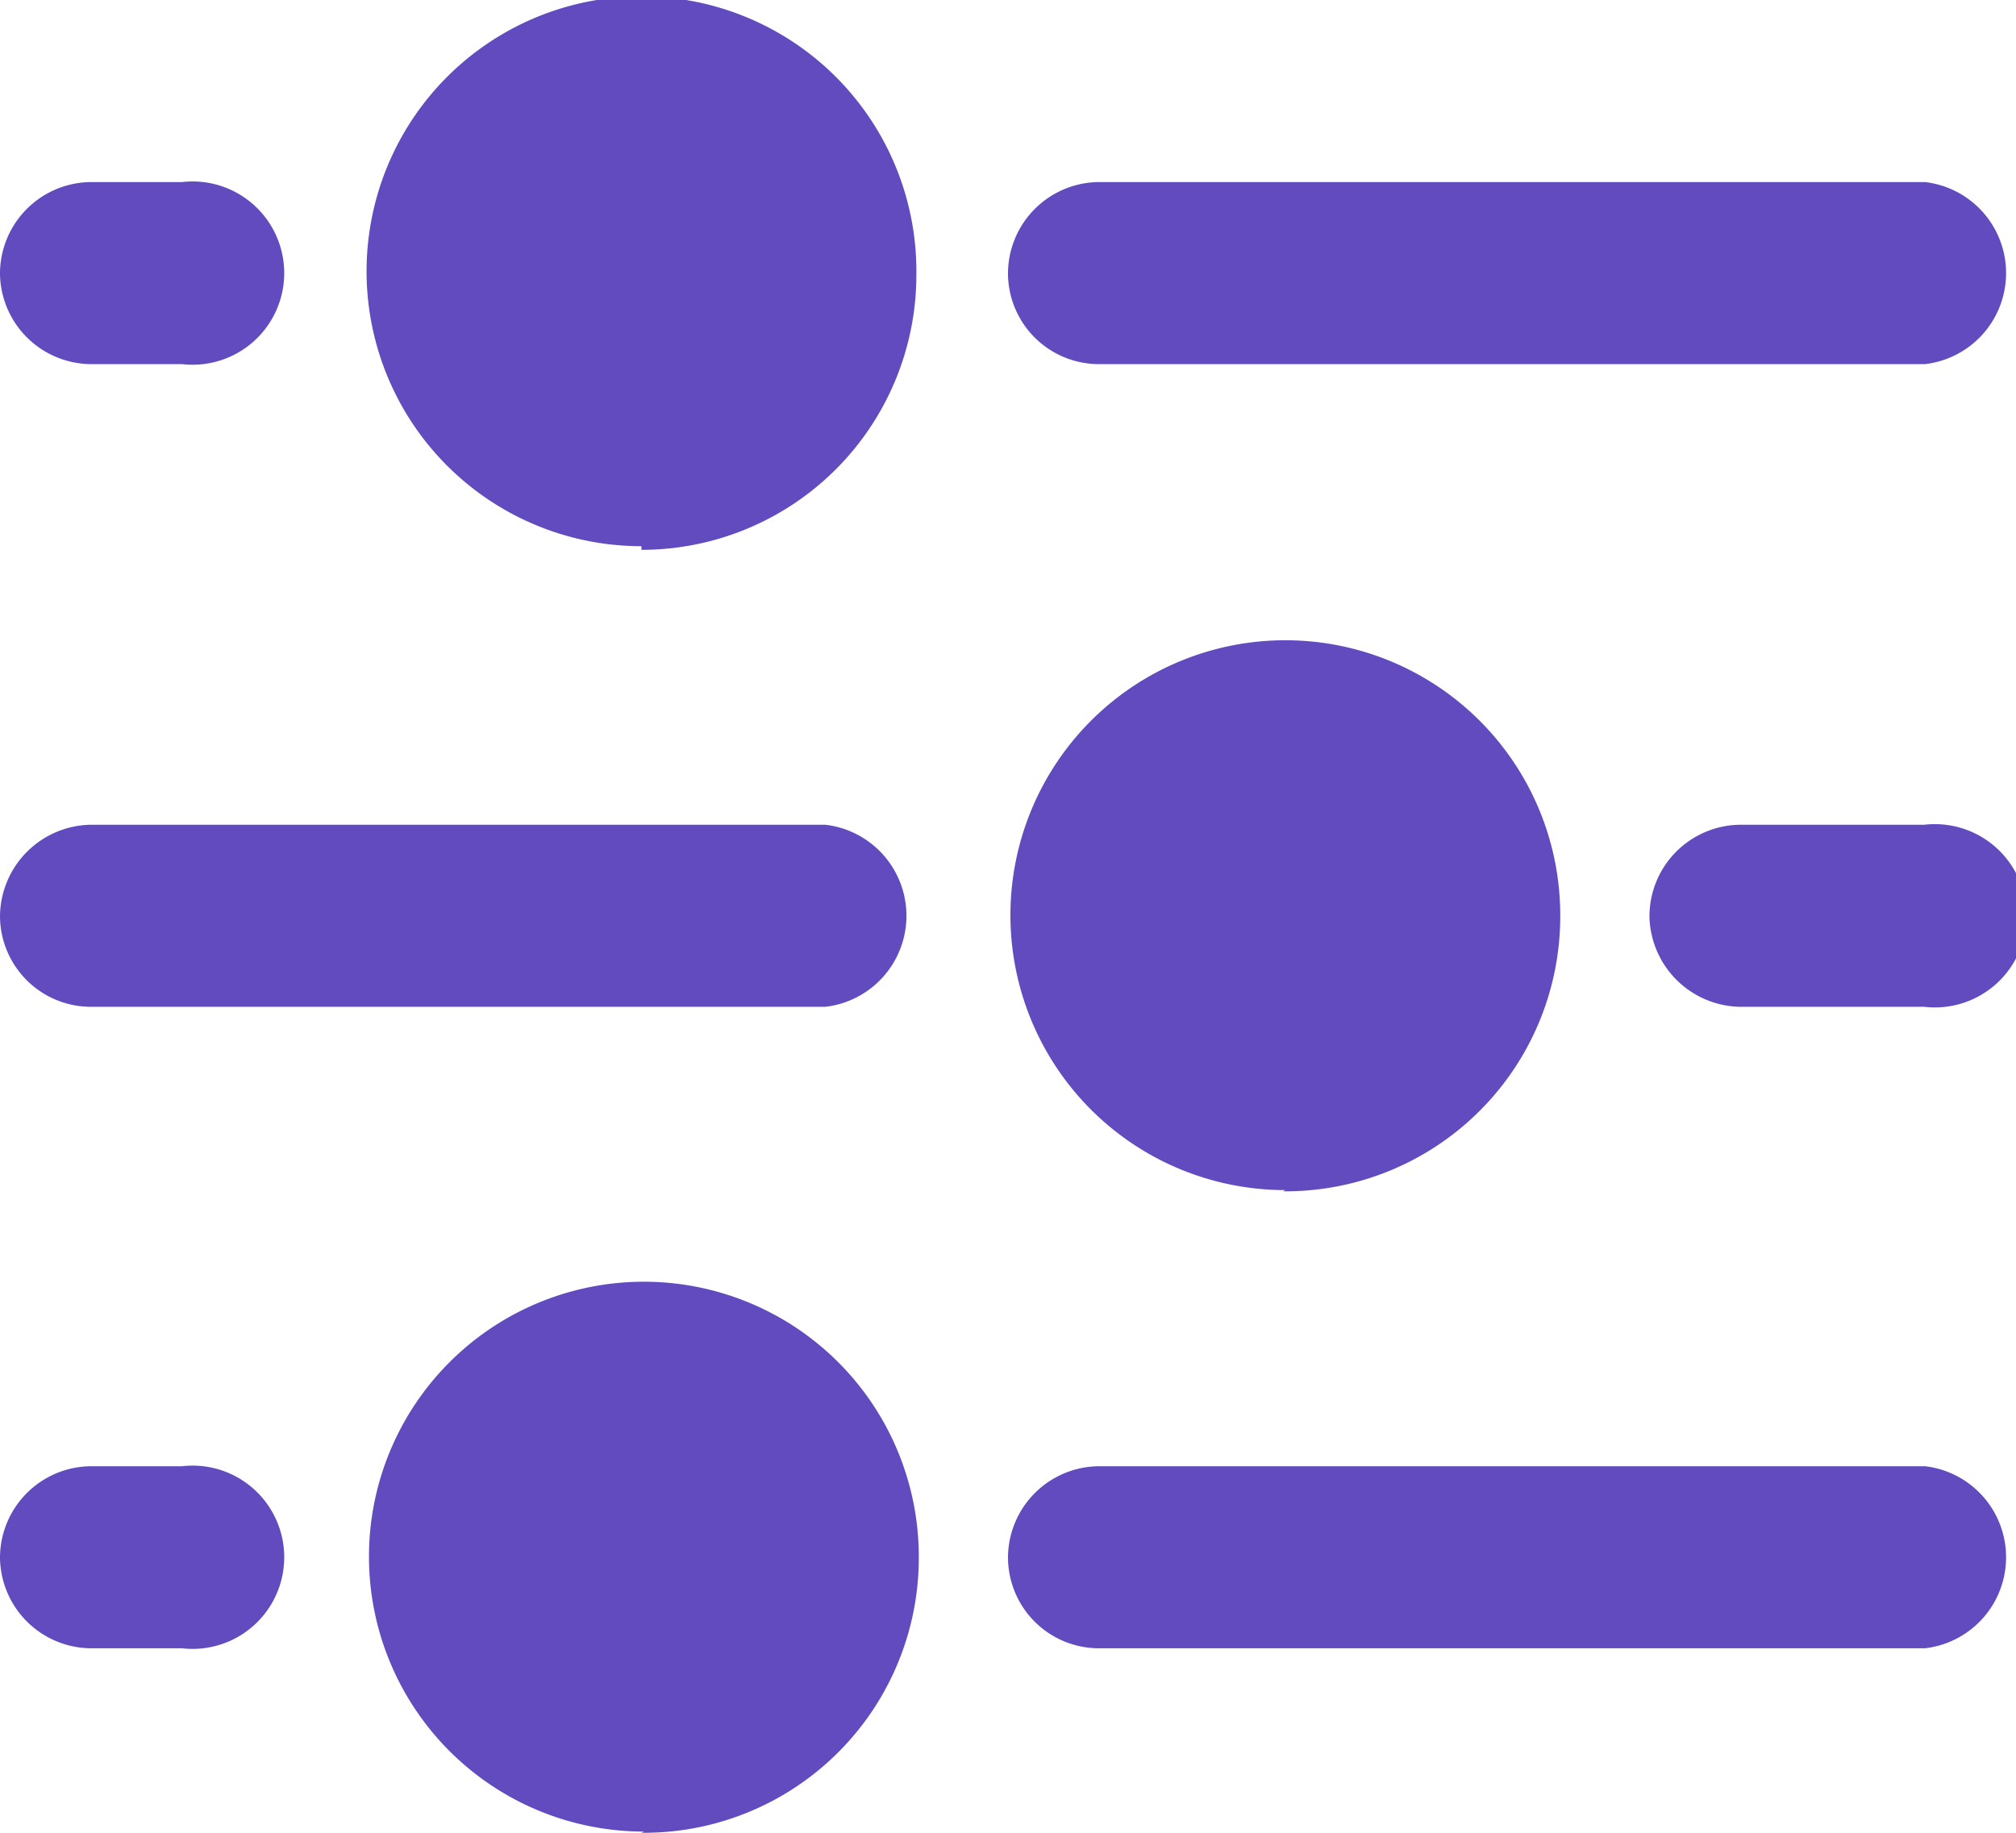<svg xmlns="http://www.w3.org/2000/svg" viewBox="0 0 33.22 30.2"><defs><style>.cls-1{fill:#614bbf;}</style></defs><title>Page-1</title><g id="Layer_2" data-name="Layer 2"><g id="Start_Menu" data-name="Start Menu"><g id="Page-1"><g id="ic-settings"><path id="Combined-Shape" class="cls-1" d="M0,4.53A1.51,1.51,0,0,1,1.51,3H3A1.51,1.51,0,1,1,3,6H1.51A1.51,1.51,0,0,1,0,4.53Zm16.61,0A1.51,1.51,0,0,1,18.12,3h13.6a1.51,1.51,0,0,1,0,3H18.12A1.5,1.5,0,0,1,16.61,4.53ZM10.57,6a1.51,1.51,0,1,1,1.51-1.51A1.52,1.52,0,0,1,10.57,6Zm0,3A4.53,4.53,0,1,1,15.1,4.53,4.53,4.53,0,0,1,10.57,9.06ZM0,25.67a1.51,1.51,0,0,1,1.51-1.51H3a1.51,1.51,0,1,1,0,3H1.51A1.51,1.51,0,0,1,0,25.67Zm16.61,0a1.51,1.51,0,0,1,1.51-1.51h13.6a1.51,1.51,0,0,1,0,3H18.12A1.5,1.5,0,0,1,16.61,25.67Zm-6,1.51a1.51,1.51,0,1,1,1.51-1.51A1.51,1.51,0,0,1,10.57,27.18Zm0,3a4.53,4.53,0,1,1,4.53-4.53A4.53,4.53,0,0,1,10.57,30.2ZM0,15.1a1.52,1.52,0,0,1,1.5-1.51H13.6a1.51,1.51,0,0,1,0,3H1.5A1.5,1.5,0,0,1,0,15.1Zm27.18,0a1.51,1.51,0,0,1,1.53-1.51h3a1.51,1.51,0,1,1,0,3h-3A1.52,1.52,0,0,1,27.18,15.1Zm-6,1.51a1.51,1.51,0,1,1,1.51-1.51A1.51,1.51,0,0,1,21.14,16.61Zm0,3a4.53,4.53,0,1,1,4.53-4.53A4.53,4.53,0,0,1,21.14,19.63Z"/></g></g></g></g></svg>